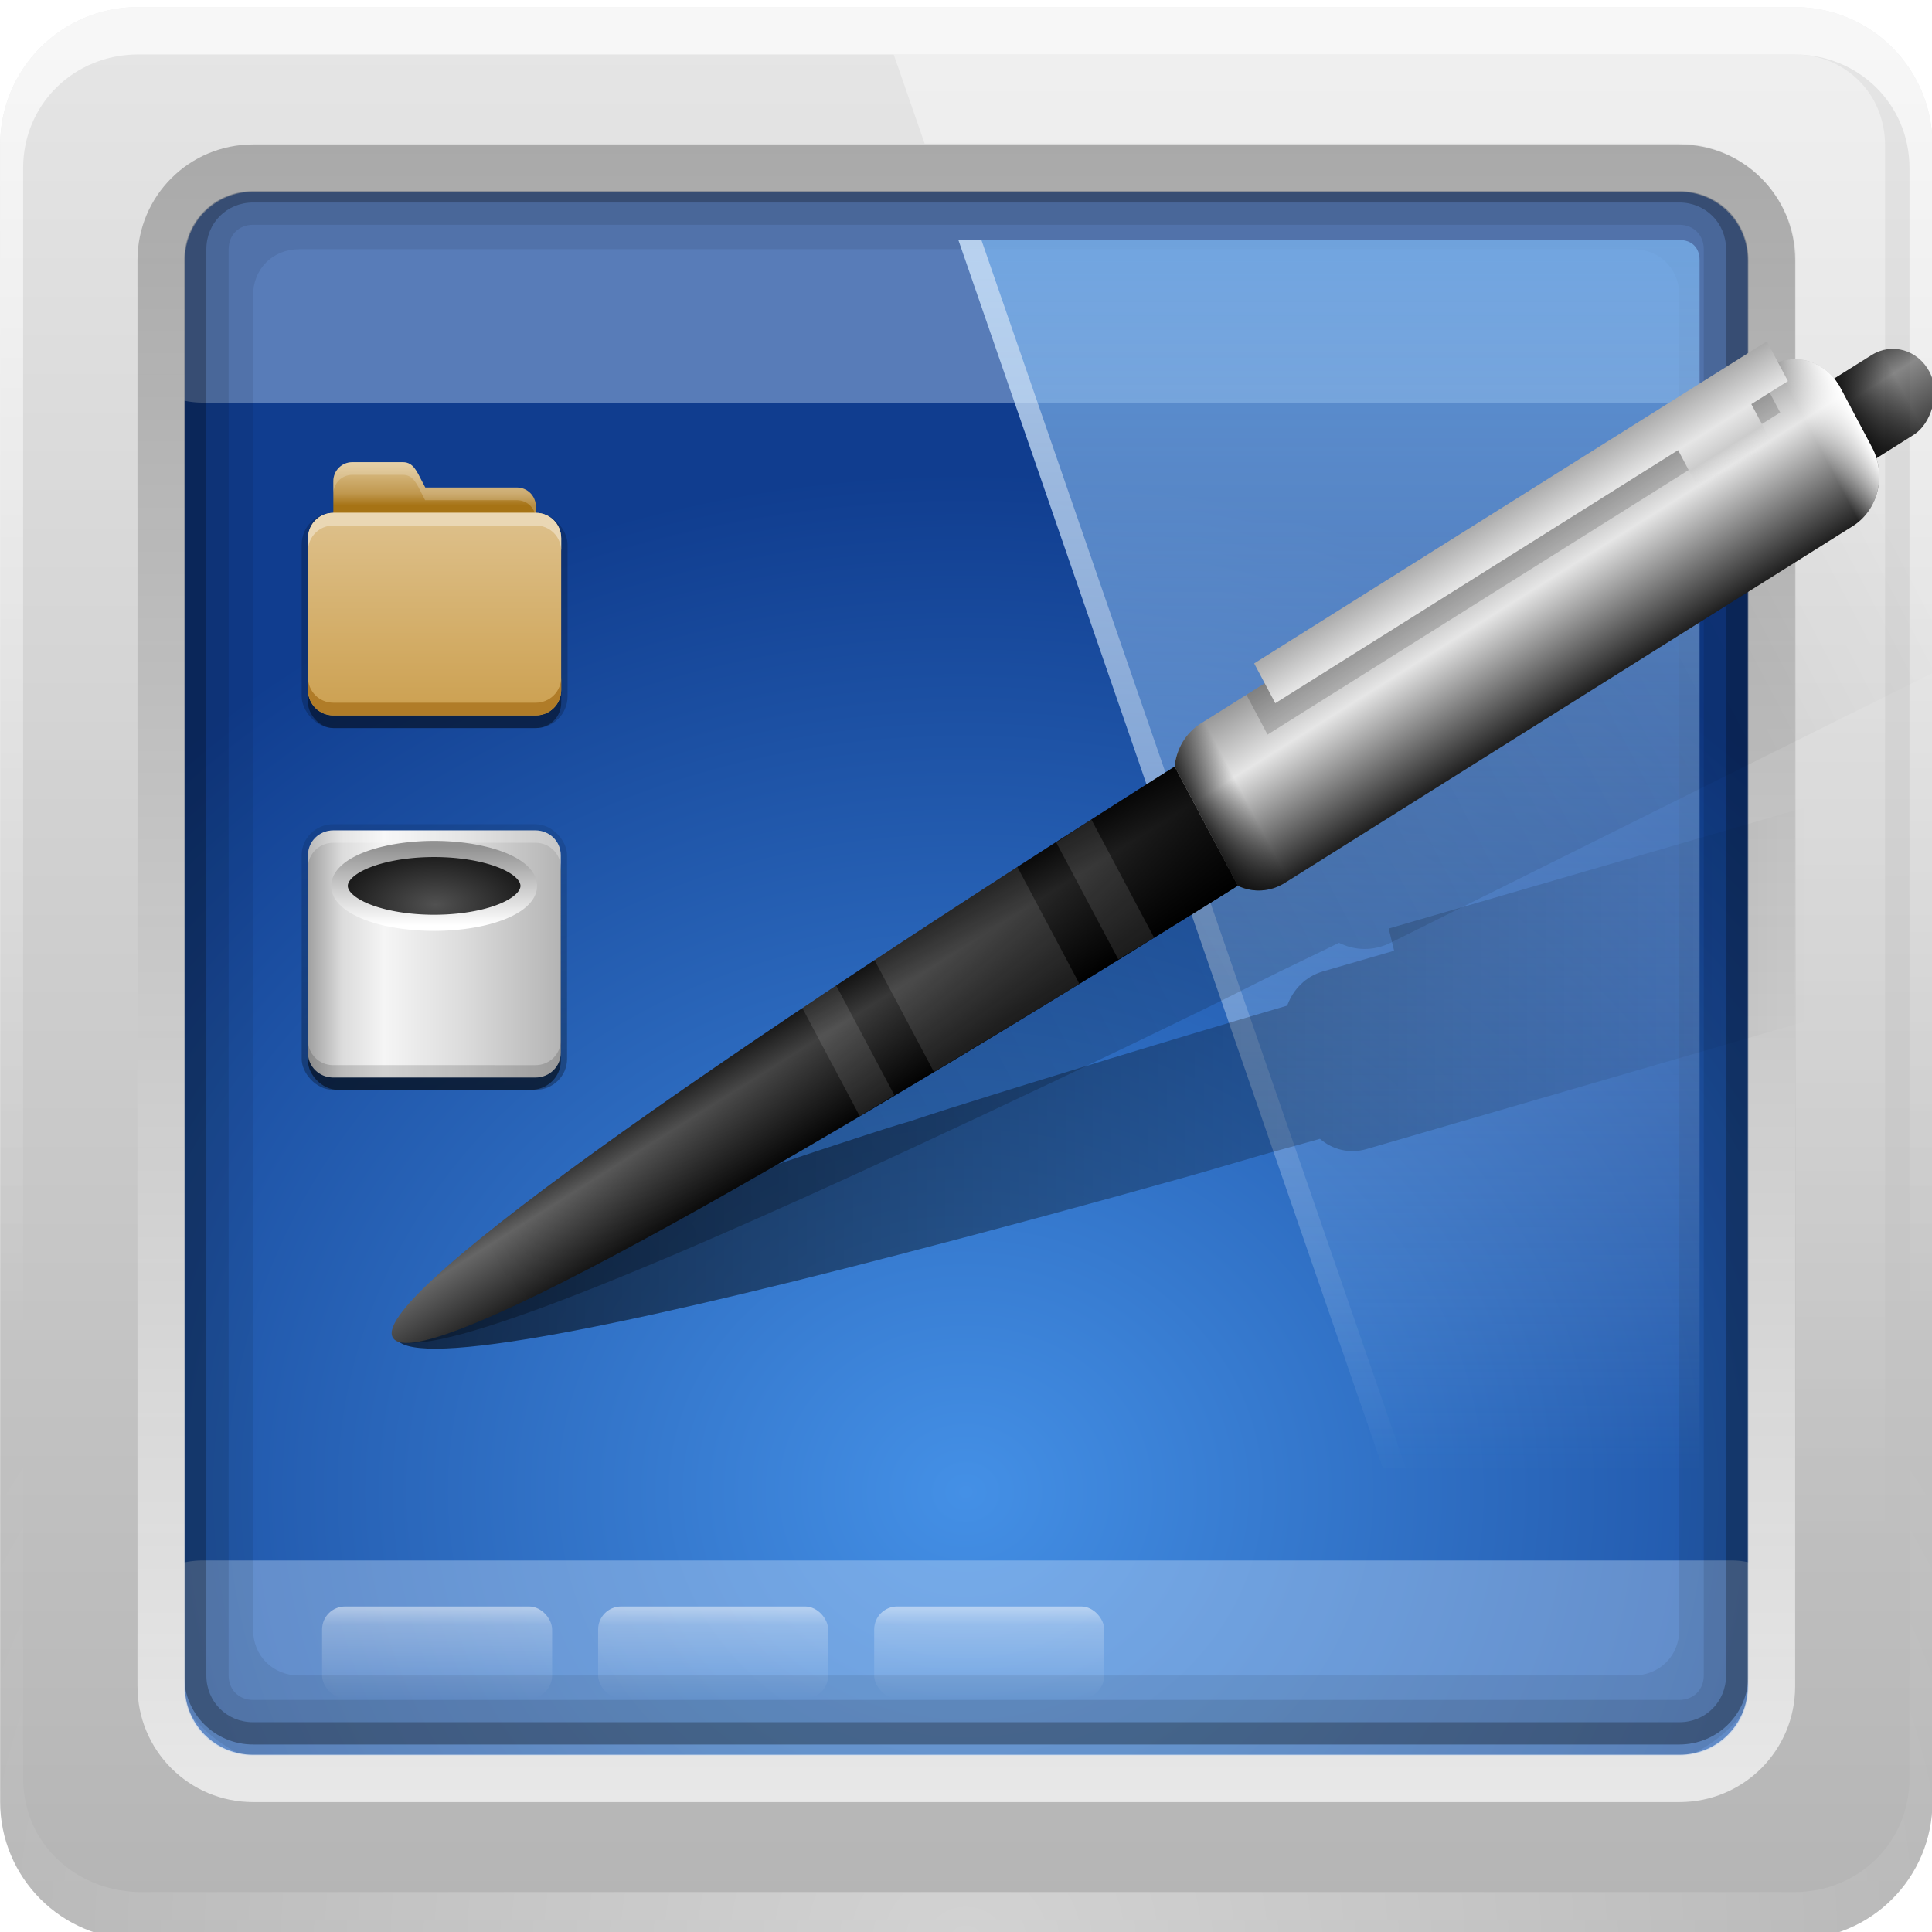 <?xml version="1.0" encoding="UTF-8" standalone="no"?>
<svg
   xmlns:dc="http://purl.org/dc/elements/1.1/"
   xmlns:cc="http://creativecommons.org/ns#"
   xmlns:rdf="http://www.w3.org/1999/02/22-rdf-syntax-ns#"
   xmlns:svg="http://www.w3.org/2000/svg"
   xmlns="http://www.w3.org/2000/svg"
   xmlns:xlink="http://www.w3.org/1999/xlink"
   xmlns:sodipodi="http://sodipodi.sourceforge.net/DTD/sodipodi-0.dtd"
   xmlns:inkscape="http://www.inkscape.org/namespaces/inkscape"
   style="enable-background:new"
   id="svg2408"
   height="16"
   width="16"
   version="1.0"
   sodipodi:docname="user-desktop.svg"
   inkscape:version="0.92.2 5c3e80d, 2017-08-06">
  <sodipodi:namedview
     pagecolor="#ffffff"
     bordercolor="#666666"
     borderopacity="1"
     objecttolerance="10"
     gridtolerance="10"
     guidetolerance="10"
     inkscape:pageopacity="0"
     inkscape:pageshadow="2"
     inkscape:window-width="1920"
     inkscape:window-height="1011"
     id="namedview231"
     showgrid="false"
     inkscape:zoom="39.333335"
     inkscape:cx="2.0725546"
     inkscape:cy="8.6115662"
     inkscape:window-x="0"
     inkscape:window-y="32"
     inkscape:window-maximized="1"
     inkscape:current-layer="layer6" />
  <defs
     id="defs2410">
    <linearGradient
       id="linearGradient4353">
      <stop
         offset="0"
         style="stop-color:#ffffff;stop-opacity:1"
         id="stop4355" />
      <stop
         offset="0.2"
         style="stop-color:#ffffff;stop-opacity:0.498"
         id="stop4369" />
      <stop
         offset="1"
         style="stop-color:#ffffff;stop-opacity:0"
         id="stop4357" />
    </linearGradient>
    <linearGradient
       id="linearGradient4490">
      <stop
         offset="0"
         style="stop-color:#ececec;stop-opacity:0"
         id="stop4492" />
      <stop
         offset="0.234"
         style="stop-color:#cccccc;stop-opacity:1"
         id="stop4498" />
      <stop
         offset="0.502"
         style="stop-color:#e6e6e6;stop-opacity:1"
         id="stop4496" />
      <stop
         offset="1"
         style="stop-color:#aaaaaa;stop-opacity:1"
         id="stop4494" />
    </linearGradient>
    <linearGradient
       id="linearGradient4316">
      <stop
         offset="0"
         style="stop-color:#000000;stop-opacity:0.768"
         id="stop4318" />
      <stop
         offset="0.062"
         style="stop-color:#000000;stop-opacity:0"
         id="stop4326" />
      <stop
         offset="0.939"
         style="stop-color:#ffffff;stop-opacity:0"
         id="stop4324" />
      <stop
         offset="1"
         style="stop-color:#ffffff;stop-opacity:1"
         id="stop4320" />
    </linearGradient>
    <linearGradient
       id="linearGradient4304">
      <stop
         offset="0"
         style="stop-color:#1a1a1a;stop-opacity:1"
         id="stop4306" />
      <stop
         offset="0.304"
         style="stop-color:#666666;stop-opacity:1"
         id="stop4312" />
      <stop
         offset="1"
         style="stop-color:#000000;stop-opacity:1"
         id="stop4308" />
    </linearGradient>
    <linearGradient
       id="linearGradient4294">
      <stop
         offset="0"
         style="stop-color:#999999;stop-opacity:1"
         id="stop4296" />
      <stop
         offset="0.353"
         style="stop-color:#e6e6e6;stop-opacity:1"
         id="stop4302" />
      <stop
         offset="1"
         style="stop-color:#1f1f1f;stop-opacity:1"
         id="stop4298" />
    </linearGradient>
    <linearGradient
       id="linearGradient4229">
      <stop
         offset="0"
         style="stop-color:#cca050;stop-opacity:1"
         id="stop4231" />
      <stop
         offset="1"
         style="stop-color:#dec18c;stop-opacity:1"
         id="stop4233" />
    </linearGradient>
    <filter
       style="color-interpolation-filters:sRGB"
       id="filter3342"
       height="2.179"
       width="1.588"
       y="-0.589"
       x="-0.294">
      <feGaussianBlur
         id="feGaussianBlur3344"
         stdDeviation="2.203" />
    </filter>
    <linearGradient
       gradientTransform="scale(1.06,0.944)"
       gradientUnits="userSpaceOnUse"
       id="linearGradient3317"
       y2="20.137"
       x2="11.794"
       y1="3.213"
       x1="11.794">
      <stop
         offset="0"
         style="stop-color:#c6953a;stop-opacity:1"
         id="stop3319" />
      <stop
         offset="1"
         style="stop-color:#ab7a1f;stop-opacity:1"
         id="stop3321" />
    </linearGradient>
    <linearGradient
       id="linearGradient3348">
      <stop
         offset="0"
         style="stop-color:#e0c693;stop-opacity:1"
         id="stop3350" />
      <stop
         offset="0.717"
         style="stop-color:#c0984f;stop-opacity:1"
         id="stop3356" />
      <stop
         offset="1"
         style="stop-color:#a67315;stop-opacity:1"
         id="stop3352" />
    </linearGradient>
    <linearGradient
       id="linearGradient3687">
      <stop
         offset="0"
         style="stop-color:#ffffff;stop-opacity:1"
         id="stop3689" />
      <stop
         offset="1"
         style="stop-color:#ffffff;stop-opacity:0"
         id="stop3691" />
    </linearGradient>
    <linearGradient
       id="linearGradient3487">
      <stop
         offset="0"
         style="stop-color:#7cb7f2;stop-opacity:1"
         id="stop3489" />
      <stop
         offset="1"
         style="stop-color:#deecfc;stop-opacity:0"
         id="stop3491" />
    </linearGradient>
    <linearGradient
       gradientUnits="userSpaceOnUse"
       xlink:href="#linearGradient4368"
       id="linearGradient10494"
       y2="110.659"
       x2="46.921"
       y1="106.161"
       x1="60.414" />
    <linearGradient
       gradientUnits="userSpaceOnUse"
       xlink:href="#linearGradient4360"
       id="linearGradient10492"
       y2="93.471"
       x2="48.194"
       y1="104.215"
       x1="43.245" />
    <linearGradient
       gradientUnits="userSpaceOnUse"
       xlink:href="#linearGradient4360"
       id="linearGradient10490"
       y2="80.815"
       x2="75.281"
       y1="63.589"
       x1="66.74" />
    <linearGradient
       gradientUnits="userSpaceOnUse"
       xlink:href="#linearGradient4368"
       id="linearGradient10488"
       y2="68.296"
       x2="61.13"
       y1="76.541"
       x1="52.106" />
    <linearGradient
       id="linearGradient4368">
      <stop
         offset="0"
         style="stop-color:#828282;stop-opacity:1"
         id="stop4370" />
      <stop
         offset="1"
         style="stop-color:#5a5a5a;stop-opacity:1"
         id="stop4372" />
    </linearGradient>
    <linearGradient
       gradientUnits="userSpaceOnUse"
       xlink:href="#linearGradient4368"
       id="linearGradient10486"
       y2="97.972"
       x2="86.749"
       y1="87.433"
       x1="82.856" />
    <linearGradient
       id="linearGradient4360">
      <stop
         offset="0"
         style="stop-color:#6e6e6e;stop-opacity:1"
         id="stop4362" />
      <stop
         offset="1"
         style="stop-color:#8c8c8c;stop-opacity:1"
         id="stop4364" />
    </linearGradient>
    <linearGradient
       gradientUnits="userSpaceOnUse"
       xlink:href="#linearGradient4360"
       id="linearGradient10484"
       y2="103.552"
       x2="69.921"
       y1="103.552"
       x1="87.229" />
    <linearGradient
       id="linearGradient7097">
      <stop
         offset="0"
         style="stop-color:#919191;stop-opacity:1"
         id="stop7099" />
      <stop
         offset="1"
         style="stop-color:#ffffff;stop-opacity:1"
         id="stop7101" />
    </linearGradient>
    <linearGradient
       gradientUnits="userSpaceOnUse"
       xlink:href="#linearGradient7097"
       id="linearGradient10482"
       y2="47.795"
       x2="48.223"
       y1="13.313"
       x1="48.223" />
    <linearGradient
       gradientTransform="matrix(0.021,0,0,0.169,-18.017,0.155)"
       gradientUnits="userSpaceOnUse"
       xlink:href="#linearGradient7155"
       id="linearGradient10478"
       y2="110.672"
       x2="26.985"
       y1="5"
       x1="26.985" />
    <linearGradient
       gradientTransform="matrix(0.067,0,0,0.169,-4.169,0.215)"
       gradientUnits="userSpaceOnUse"
       xlink:href="#linearGradient7175"
       id="linearGradient10476"
       y2="176.649"
       x2="26.985"
       y1="5"
       x1="26.985" />
    <linearGradient
       gradientTransform="matrix(0.034,0,0,0.169,-2.253,0.155)"
       gradientUnits="userSpaceOnUse"
       xlink:href="#linearGradient7155"
       id="linearGradient10474"
       y2="68.695"
       x2="26.985"
       y1="5"
       x1="26.985" />
    <linearGradient
       gradientTransform="matrix(0.185,0,0,-0.169,-12.947,21.845)"
       gradientUnits="userSpaceOnUse"
       xlink:href="#linearGradient7175"
       id="linearGradient10472"
       y2="120.639"
       x2="26.985"
       y1="5"
       x1="26.985" />
    <linearGradient
       id="linearGradient7175">
      <stop
         offset="0"
         style="stop-color:#000000;stop-opacity:1"
         id="stop7177" />
      <stop
         offset="1"
         style="stop-color:#000000;stop-opacity:0"
         id="stop7179" />
    </linearGradient>
    <linearGradient
       gradientTransform="matrix(0.229,0,0,-0.169,-19.27,21.785)"
       gradientUnits="userSpaceOnUse"
       xlink:href="#linearGradient7175"
       id="linearGradient10470"
       y2="70.167"
       x2="26.985"
       y1="5"
       x1="26.985" />
    <linearGradient
       gradientTransform="matrix(0.084,0,0,-0.169,-18.3,21.785)"
       gradientUnits="userSpaceOnUse"
       xlink:href="#linearGradient7155"
       id="linearGradient10468"
       y2="68.695"
       x2="26.985"
       y1="5"
       x1="26.985" />
    <linearGradient
       spreadMethod="reflect"
       gradientTransform="matrix(0.068,0,0,-0.169,-12.166,21.785)"
       gradientUnits="userSpaceOnUse"
       xlink:href="#linearGradient7155"
       id="linearGradient10466"
       y2="96.04"
       x2="26.985"
       y1="54.295"
       x1="26.985" />
    <linearGradient
       id="linearGradient7155">
      <stop
         offset="0"
         style="stop-color:#ffffff;stop-opacity:1"
         id="stop7157" />
      <stop
         offset="1"
         style="stop-color:#ffffff;stop-opacity:0"
         id="stop7159" />
    </linearGradient>
    <linearGradient
       gradientTransform="matrix(0.169,0,0,0.169,-9.149,0.155)"
       gradientUnits="userSpaceOnUse"
       xlink:href="#linearGradient7155"
       id="linearGradient10464"
       y2="110.745"
       x2="26.985"
       y1="5"
       x1="26.985" />
    <linearGradient
       id="linearGradient11084">
      <stop
         offset="0"
         style="stop-color:#a0a0a0;stop-opacity:1"
         id="stop11086" />
      <stop
         offset="0.136"
         style="stop-color:#dcdcdc;stop-opacity:1"
         id="stop11088" />
      <stop
         offset="0.302"
         style="stop-color:#f5f5f5;stop-opacity:1"
         id="stop11090" />
      <stop
         offset="0.612"
         style="stop-color:#dcdcdc;stop-opacity:1"
         id="stop11092" />
      <stop
         offset="1"
         style="stop-color:#b4b4b4;stop-opacity:1"
         id="stop11094" />
    </linearGradient>
    <linearGradient
       gradientTransform="rotate(90,8.569,19.689)"
       gradientUnits="userSpaceOnUse"
       xlink:href="#linearGradient11084"
       id="linearGradient10519"
       y2="7.254"
       x2="-3.061"
       y1="27.258"
       x1="-3.061" />
    <linearGradient
       id="linearGradient7105">
      <stop
         offset="0"
         style="stop-color:#515151;stop-opacity:1"
         id="stop7107" />
      <stop
         offset="1"
         style="stop-color:#1b1b1b;stop-opacity:1"
         id="stop7113" />
    </linearGradient>
    <radialGradient
       gradientTransform="matrix(0.147,0,0,0.08,1.45,4.383)"
       gradientUnits="userSpaceOnUse"
       xlink:href="#linearGradient7105"
       id="radialGradient10522"
       fy="32.812"
       fx="65.548"
       r="51.413"
       cy="32.812"
       cx="65.548" />
    <linearGradient
       gradientUnits="userSpaceOnUse"
       xlink:href="#linearGradient3327"
       id="linearGradient10458"
       y2="-9.817"
       x2="11.375"
       y1="22"
       x1="11.375" />
    <linearGradient
       id="linearGradient3327">
      <stop
         offset="0"
         style="stop-color:#000000;stop-opacity:1"
         id="stop3330" />
      <stop
         offset="1"
         style="stop-color:#000000;stop-opacity:0"
         id="stop3333" />
    </linearGradient>
    <linearGradient
       id="linearGradient3175">
      <stop
         offset="0"
         style="stop-color:#4490e6;stop-opacity:1"
         id="stop3177" />
      <stop
         offset="1"
         style="stop-color:#103d8f;stop-opacity:1"
         id="stop3179" />
    </linearGradient>
    <radialGradient
       gradientTransform="matrix(-0.002,-1.235,1.386,0,66.53,144.584)"
       gradientUnits="userSpaceOnUse"
       xlink:href="#linearGradient3175"
       id="radialGradient3465"
       fy="-15.871"
       fx="56.066"
       r="35.938"
       cy="-15.871"
       cx="56.066" />
    <linearGradient
       gradientTransform="matrix(1.017,0,0,1.017,-1.103,-1.103)"
       gradientUnits="userSpaceOnUse"
       id="ButtonColor"
       y2="5.425"
       x2="58.65"
       y1="122"
       x1="58.65">
      <stop
         offset="0"
         style="stop-color:#2fc044;stop-opacity:1"
         id="stop3792" />
      <stop
         offset="1"
         style="stop-color:#246d2f;stop-opacity:1"
         id="stop3794" />
    </linearGradient>
    <linearGradient
       id="linearGradient3465">
      <stop
         offset="0"
         style="stop-color:#919191;stop-opacity:1"
         id="stop3467" />
      <stop
         offset="1"
         style="stop-color:#fdfdfd;stop-opacity:1"
         id="stop3469" />
    </linearGradient>
    <linearGradient
       id="linearGradient3187">
      <stop
         offset="0"
         style="stop-color:#b4b4b4;stop-opacity:1"
         id="stop3189" />
      <stop
         offset="1"
         style="stop-color:#e6e6e6;stop-opacity:1"
         id="stop3191" />
    </linearGradient>
    <linearGradient
       gradientTransform="scale(1.006,0.994)"
       gradientUnits="userSpaceOnUse"
       id="ButtonShadow"
       y2="7.017"
       x2="45.448"
       y1="92.54"
       x1="45.448">
      <stop
         offset="0"
         style="stop-color:#000000;stop-opacity:1"
         id="stop3750" />
      <stop
         offset="1"
         style="stop-color:#000000;stop-opacity:0.588"
         id="stop3752" />
    </linearGradient>
    <linearGradient
       id="linearGradient3737">
      <stop
         offset="0"
         style="stop-color:#ffffff;stop-opacity:1"
         id="stop3739" />
      <stop
         offset="1"
         style="stop-color:#ffffff;stop-opacity:0"
         id="stop3741" />
    </linearGradient>
    <filter
       style="color-interpolation-filters:sRGB"
       id="filter3179"
       height="1.923"
       width="1.59"
       y="-0.462"
       x="-0.295">
      <feGaussianBlur
         stdDeviation="6.696"
         id="feGaussianBlur3181" />
    </filter>
    <filter
       style="color-interpolation-filters:sRGB"
       id="filter3174">
      <feGaussianBlur
         stdDeviation="1.71"
         id="feGaussianBlur3176" />
    </filter>
    <linearGradient
       gradientTransform="translate(0,0.48)"
       gradientUnits="userSpaceOnUse"
       xlink:href="#linearGradient3737"
       id="linearGradient3188"
       y2="63.893"
       x2="36.357"
       y1="6"
       x1="36.357" />
    <linearGradient
       gradientTransform="matrix(1.029,0,0,1.029,-1.412,-0.932)"
       gradientUnits="userSpaceOnUse"
       xlink:href="#linearGradient3465"
       id="linearGradient3436"
       y2="83.295"
       x2="43.179"
       y1="13"
       x1="43.179" />
    <radialGradient
       gradientTransform="matrix(1.311,-5.281739e-8,4.5811678e-8,1.137,-18.218,-6.531)"
       gradientUnits="userSpaceOnUse"
       xlink:href="#ButtonColor"
       id="radialGradient3366"
       fy="80.843"
       fx="47.098"
       r="38.957"
       cy="80.843"
       cx="47.098" />
    <linearGradient
       gradientTransform="translate(0,0.48)"
       gradientUnits="userSpaceOnUse"
       xlink:href="#linearGradient3187"
       id="linearGradient3466"
       y2="5.988"
       x2="48"
       y1="90"
       x1="48" />
    <linearGradient
       gradientUnits="userSpaceOnUse"
       xlink:href="#linearGradient3687"
       id="linearGradient3693"
       y2="72.766"
       x2="76.451"
       y1="8.062"
       x1="76.451" />
    <linearGradient
       gradientUnits="userSpaceOnUse"
       xlink:href="#linearGradient3487"
       id="linearGradient3701"
       y2="69.688"
       x2="65.156"
       y1="16.125"
       x1="65.156" />
    <linearGradient
       gradientUnits="userSpaceOnUse"
       xlink:href="#linearGradient3737"
       id="linearGradient2675"
       y2="69.688"
       x2="65.156"
       y1="16.125"
       x1="65.156" />
    <linearGradient
       gradientTransform="matrix(0.381,0,0,0.381,0.775,30.268)"
       gradientUnits="userSpaceOnUse"
       xlink:href="#linearGradient3348"
       id="linearGradient4266"
       y2="6.425"
       x2="6.935"
       y1="3"
       x1="6.933" />
    <linearGradient
       gradientTransform="matrix(0.084,0,0,0.084,0.904,31.479)"
       gradientUnits="userSpaceOnUse"
       xlink:href="#linearGradient3317"
       id="linearGradient4268"
       y2="85.821"
       x2="48.036"
       y1="25.911"
       x1="48.036" />
    <linearGradient
       gradientTransform="matrix(0.381,0,0,0.381,0.112,29.841)"
       gradientUnits="userSpaceOnUse"
       xlink:href="#linearGradient4229"
       id="linearGradient4270"
       y2="8.122"
       x2="10.872"
       y1="24.123"
       x1="10.872" />
    <filter
       style="color-interpolation-filters:sRGB"
       id="filter4459"
       height="1.051"
       width="1.72"
       y="-0.026"
       x="-0.36">
      <feGaussianBlur
         stdDeviation="0.3"
         id="feGaussianBlur4461" />
    </filter>
    <linearGradient
       gradientUnits="userSpaceOnUse"
       xlink:href="#linearGradient4304"
       id="linearGradient4531"
       y2="0"
       x2="-27"
       y1="0"
       x1="-31" />
    <linearGradient
       gradientUnits="userSpaceOnUse"
       xlink:href="#linearGradient7175"
       id="linearGradient4533"
       y2="-2.5"
       x2="-29"
       y1="0"
       x1="-29" />
    <linearGradient
       gradientUnits="userSpaceOnUse"
       xlink:href="#linearGradient4304"
       id="linearGradient4535"
       y2="56.094"
       x2="-26"
       y1="56.094"
       x1="-32" />
    <linearGradient
       gradientUnits="userSpaceOnUse"
       xlink:href="#linearGradient7175"
       id="linearGradient4537"
       y2="74.234"
       x2="-29.237"
       y1="35.764"
       x1="-29" />
    <linearGradient
       gradientUnits="userSpaceOnUse"
       xlink:href="#linearGradient4294"
       id="linearGradient4539"
       y2="17.75"
       x2="-25"
       y1="17.75"
       x1="-33" />
    <linearGradient
       gradientUnits="userSpaceOnUse"
       xlink:href="#linearGradient4316"
       id="linearGradient4541"
       y2="0"
       x2="-29"
       y1="35.5"
       x1="-29" />
    <linearGradient
       gradientTransform="matrix(-1,0,0,1,-66,0)"
       gradientUnits="userSpaceOnUse"
       xlink:href="#linearGradient4490"
       id="linearGradient4543"
       y2="16"
       x2="-32"
       y1="16"
       x1="-36" />
    <linearGradient
       gradientTransform="matrix(0.361,0,0,0.392,-3.249,61.855)"
       gradientUnits="userSpaceOnUse"
       xlink:href="#linearGradient7175"
       id="linearGradient4589"
       y2="51.636"
       x2="89.898"
       y1="51.636"
       x1="23.205" />
    <linearGradient
       gradientTransform="matrix(0.384,-0.078,0.078,0.384,-8.773,64.153)"
       gradientUnits="userSpaceOnUse"
       xlink:href="#linearGradient7175"
       id="linearGradient4593"
       y2="44.224"
       x2="94.681"
       y1="64.485"
       x1="24.79" />
    <linearGradient
       id="linearGradient3737-1">
      <stop
         offset="0"
         style="stop-color:#ffffff;stop-opacity:1"
         id="stop3739-7" />
      <stop
         offset="1"
         style="stop-color:#ffffff;stop-opacity:0"
         id="stop3741-2" />
    </linearGradient>
    <radialGradient
       gradientTransform="matrix(1.157,0,0,0.996,-7.551,0.677)"
       gradientUnits="userSpaceOnUse"
       xlink:href="#linearGradient3737-1"
       id="radialGradient2893"
       fy="90.172"
       fx="48"
       r="42"
       cy="90.172"
       cx="48" />
    <linearGradient
       gradientTransform="matrix(1.006,0,0,0.994,100,0)"
       gradientUnits="userSpaceOnUse"
       id="ButtonShadow-0"
       y2="7.017"
       x2="45.448"
       y1="92.54"
       x1="45.448">
      <stop
         offset="0"
         style="stop-color:#000000;stop-opacity:1"
         id="stop3750-8" />
      <stop
         offset="1"
         style="stop-color:#000000;stop-opacity:0.588"
         id="stop3752-5" />
    </linearGradient>
    <linearGradient
       gradientTransform="matrix(1.024,0,0,-1.012,-69.708,92.552)"
       gradientUnits="userSpaceOnUse"
       xlink:href="#ButtonShadow-0"
       id="linearGradient3780"
       y2="90.239"
       x2="32.251"
       y1="6.132"
       x1="32.251" />
    <linearGradient
       gradientTransform="matrix(1.024,0,0,-1.012,-52.301,90.854)"
       gradientUnits="userSpaceOnUse"
       xlink:href="#ButtonShadow-0"
       id="linearGradient3772"
       y2="90.239"
       x2="32.251"
       y1="6.132"
       x1="32.251" />
    <linearGradient
       gradientTransform="matrix(1.024,0,0,1.012,-1.143,-98.071)"
       gradientUnits="userSpaceOnUse"
       xlink:href="#ButtonShadow-0"
       id="linearGradient3725"
       y2="90.239"
       x2="32.251"
       y1="6.132"
       x1="32.251" />
    <linearGradient
       gradientTransform="translate(-33.398,-97)"
       gradientUnits="userSpaceOnUse"
       xlink:href="#ButtonShadow-0"
       id="linearGradient3721"
       y2="90.239"
       x2="32.251"
       y1="6.132"
       x1="32.251" />
    <linearGradient
       gradientTransform="matrix(1.024,0,0,1.012,-1.143,-98.071)"
       gradientUnits="userSpaceOnUse"
       xlink:href="#ButtonShadow-0"
       id="linearGradient2918"
       y2="90.239"
       x2="32.251"
       y1="6.132"
       x1="32.251" />
    <linearGradient
       gradientUnits="userSpaceOnUse"
       xlink:href="#linearGradient4353"
       id="linearGradient4359"
       y2="80"
       x2="25"
       y1="76"
       x1="25"
       gradientTransform="translate(-3.556,4.317)" />
    <linearGradient
       gradientTransform="translate(8.444,4.317)"
       gradientUnits="userSpaceOnUse"
       xlink:href="#linearGradient4353"
       id="linearGradient4363"
       y2="80"
       x2="25"
       y1="76"
       x1="25" />
    <linearGradient
       gradientTransform="translate(20.444,4.317)"
       gradientUnits="userSpaceOnUse"
       xlink:href="#linearGradient4353"
       id="linearGradient4367"
       y2="80"
       x2="25"
       y1="76"
       x1="25" />
  </defs>
  <g
     transform="translate(0,-80)"
     style="display:none"
     id="layer2">
    <rect
       style="opacity:0.9;fill:url(#ButtonShadow);fill-opacity:1;fill-rule:nonzero;stroke:none;filter:url(#filter3174)"
       id="rect3745"
       y="7"
       x="5"
       ry="6"
       rx="6"
       height="85"
       width="86" />
  </g>
  <g
     transform="translate(0,-32)"
     id="g1150">
    <g
       id="layer4"
       style="display:inline"
       transform="translate(0,-48)">
      <g
         transform="matrix(0.486,0,0,0.486,0.786,48.854)"
         id="g1383">
        <g
           transform="matrix(0.392,0,0,0.392,-2.575,59.977)"
           style="display:inline;enable-background:new"
           id="layer3">
          <rect
             style="fill:url(#radialGradient3366);fill-opacity:1;stroke:none"
             id="rect3461"
             y="12.571"
             x="4.585"
             ry="6.173"
             rx="5.853"
             height="78.516"
             width="77.915" />
          <path
             style="fill:url(#radialGradient3465);fill-opacity:1;fill-rule:nonzero;stroke:none;stroke-width:1.155"
             id="path3215"
             d="M 80.381,88.192 V 16.324 H 8.444 V 88.192 Z"
             inkscape:connector-curvature="0" />
          <path
             style="opacity:0.4;fill:#c3d9f5;fill-opacity:1;fill-rule:nonzero;stroke:none"
             d="m 11.259,16.317 h 66.478 c 1.678,0 3.029,1.063 3.029,2.383 v 6.903 c 0,1.32 -1.351,2.383 -3.029,2.383 H 11.259 c -1.678,0 -3.029,-1.063 -3.029,-2.383 v -6.903 c 0,-1.32 1.351,-2.383 3.029,-2.383 z"
             id="rect4345"
             inkscape:connector-curvature="0"
             sodipodi:nodetypes="sssssssss" />
          <rect
             style="opacity:0.4;fill:#c3d9f5;fill-opacity:1;fill-rule:nonzero;stroke:none"
             id="rect4832"
             y="78.317"
             x="8.229"
             ry="2.383"
             rx="3.029"
             height="10"
             width="72.536" />
          <path
             style="color:#000000;font-style:normal;font-variant:normal;font-weight:normal;font-stretch:normal;font-size:medium;line-height:normal;font-family:'Abandoned Bitplane';-inkscape-font-specification:'Abandoned Bitplane';text-indent:0;text-align:start;text-decoration:none;text-decoration-line:none;letter-spacing:normal;word-spacing:normal;text-transform:none;writing-mode:lr-tb;direction:ltr;text-anchor:start;display:inline;overflow:visible;visibility:visible;opacity:0.08;fill:#000000;fill-opacity:1;stroke:none;stroke-width:4;marker:none;enable-background:accumulate"
             id="rect3222"
             d="m 15.444,17.317 c -3.289,0 -6,2.711 -6,6 v 58 c 0,3.289 2.711,6 6,6 h 58 c 3.289,0 6,-2.711 6,-6 v -58 c 0,-3.289 -2.711,-6 -6,-6 z m 0,4 h 58 c 1.143,0 2,0.857 2,2 v 58 c 0,1.143 -0.857,2 -2,2 h -58 c -1.143,0 -2,-0.857 -2,-2 v -58 c 0,-1.143 0.857,-2 2,-2 z"
             inkscape:connector-curvature="0" />
          <path
             style="color:#000000;display:inline;overflow:visible;visibility:visible;opacity:0.1;fill:#000000;fill-opacity:1;fill-rule:nonzero;stroke:none;stroke-width:1;marker:none;enable-background:accumulate"
             id="rect3981"
             d="m 13.444,18.317 c -1.662,0 -3,1.338 -3,3 v 62 c 0,1.662 1.338,3 3,3 h 62 c 1.662,0 3,-1.338 3,-3 v -62 c 0,-1.662 -1.338,-3 -3,-3 z m 0,1.938 h 62 c 0.618,0 1.062,0.444 1.062,1.062 v 62 c 0,0.618 -0.444,1.062 -1.062,1.062 H 13.444 c -0.618,0 -1.062,-0.444 -1.062,-1.062 v -62 c 0,-0.618 0.444,-1.062 1.062,-1.062 z"
             inkscape:connector-curvature="0" />
          <path
             style="color:#000000;display:inline;overflow:visible;visibility:visible;opacity:0.25;fill:#000000;fill-opacity:1;fill-rule:nonzero;stroke:none;stroke-width:1;marker:none;enable-background:accumulate"
             id="rect3977"
             d="m 13.444,18.317 c -1.662,0 -3,1.338 -3,3 v 62 c 0,1.662 1.338,3 3,3 h 62 c 1.662,0 3,-1.338 3,-3 v -62 c 0,-1.662 -1.338,-3 -3,-3 z m 0,0.969 h 62 c 1.14,0 2.031,0.891 2.031,2.031 v 62 c 0,1.14 -0.891,2.031 -2.031,2.031 H 13.444 c -1.14,0 -2.031,-0.891 -2.031,-2.031 v -62 c 0,-1.14 0.891,-2.031 2.031,-2.031 z"
             inkscape:connector-curvature="0" />
          <rect
             style="color:#000000;display:inline;overflow:visible;visibility:visible;opacity:0.5;fill:url(#linearGradient4359);fill-opacity:1;fill-rule:nonzero;stroke:none;stroke-width:2;marker:none;enable-background:accumulate"
             id="rect4347"
             y="80.317"
             x="16.444"
             ry="1"
             rx="1"
             height="4"
             width="10" />
          <rect
             style="color:#000000;display:inline;overflow:visible;visibility:visible;opacity:0.5;fill:url(#linearGradient4363);fill-opacity:1;fill-rule:nonzero;stroke:none;stroke-width:2;marker:none;enable-background:accumulate"
             id="rect4361"
             y="80.317"
             x="28.444"
             ry="1"
             rx="1"
             height="4"
             width="10" />
          <rect
             style="color:#000000;display:inline;overflow:visible;visibility:visible;opacity:0.5;fill:url(#linearGradient4367);fill-opacity:1;fill-rule:nonzero;stroke:none;stroke-width:2;marker:none;enable-background:accumulate"
             id="rect4365"
             y="80.317"
             x="40.444"
             ry="1"
             rx="1"
             height="4"
             width="10" />
        </g>
        <g
           transform="matrix(0.392,0,0,0.392,-3.967,61.667)"
           style="display:inline;enable-background:new"
           id="layer1">
          <path
             style="fill:url(#linearGradient3466);fill-opacity:1;fill-rule:nonzero;stroke:none"
             id="rect2419"
             d="m 12,6.48 c -3.324,0 -6,2.676 -6,6 v 72 c 0,3.324 2.676,6 6,6 h 72 c 3.324,0 6,-2.676 6,-6 v -72 C 90,9.156 87.324,6.48 84,6.48 Z m 5,8 h 1 60 1 c 1.684,0 3,1.316 3,3 v 1 60 1 c 10e-7,1.684 -1.316,3 -3,3 H 78 18 17 c -1.684,10e-7 -3,-1.316 -3,-3 v -1 -60 -1 c 0,-1.684 1.316,-3 3,-3 z"
             inkscape:connector-curvature="0" />
          <path
             style="opacity:0.7;fill:url(#linearGradient3188);fill-opacity:1;fill-rule:nonzero;stroke:none"
             id="rect3728"
             d="m 12,6.48 c -3.324,0 -6,2.676 -6,6 v 2 68 2 c 0,0.335 0.041,0.651 0.094,0.969 0.049,0.296 0.097,0.597 0.188,0.875 0.01,0.03 0.021,0.064 0.031,0.094 0.099,0.288 0.235,0.547 0.375,0.812 0.145,0.274 0.316,0.536 0.5,0.781 0.184,0.246 0.374,0.473 0.594,0.688 0.44,0.428 0.943,0.815 1.5,1.094 0.279,0.14 0.573,0.247 0.875,0.344 -0.256,-0.1 -0.487,-0.236 -0.719,-0.375 -0.007,-0.004 -0.024,0.004 -0.031,0 -0.032,-0.019 -0.062,-0.043 -0.094,-0.062 -0.12,-0.077 -0.231,-0.164 -0.344,-0.25 -0.106,-0.081 -0.213,-0.161 -0.312,-0.25 -0.178,-0.161 -0.347,-0.345 -0.5,-0.531 C 8.049,88.537 7.938,88.402 7.844,88.261 7.819,88.223 7.805,88.175 7.781,88.136 7.716,88.033 7.651,87.932 7.594,87.824 7.493,87.629 7.388,87.408 7.312,87.199 7.305,87.177 7.289,87.158 7.281,87.136 7.249,87.044 7.245,86.949 7.219,86.855 7.188,86.748 7.148,86.652 7.125,86.542 7.052,86.201 7,85.844 7,85.48 v -2 -68 -2 C 7,10.698 9.218,8.539 12,8.539 h 2 68 2 c 2.782,0 5,2.159 5,4.941 v 2 68 2 c 0,0.364 -0.052,0.721 -0.125,1.062 -0.044,0.207 -0.088,0.398 -0.156,0.594 -0.008,0.022 -0.023,0.041 -0.031,0.062 -0.063,0.174 -0.138,0.367 -0.219,0.531 -0.042,0.083 -0.079,0.17 -0.125,0.25 -0.055,0.097 -0.127,0.188 -0.188,0.281 -0.094,0.141 -0.205,0.276 -0.312,0.406 -0.143,0.174 -0.303,0.347 -0.469,0.5 -0.011,0.01 -0.02,0.021 -0.031,0.031 -0.138,0.126 -0.285,0.234 -0.438,0.344 -0.103,0.073 -0.204,0.153 -0.312,0.219 -0.007,0.004 -0.024,-0.004 -0.031,0 -0.232,0.139 -0.463,0.275 -0.719,0.375 0.302,-0.097 0.596,-0.204 0.875,-0.344 0.557,-0.279 1.06,-0.666 1.5,-1.094 0.22,-0.214 0.409,-0.442 0.594,-0.688 0.184,-0.246 0.355,-0.508 0.5,-0.781 0.14,-0.265 0.276,-0.525 0.375,-0.812 0.01,-0.031 0.021,-0.063 0.031,-0.094 0.09,-0.278 0.139,-0.579 0.188,-0.875 C 89.959,85.131 90,84.815 90,84.48 v -2 -68 -2 C 90,9.156 87.324,6.48 84,6.48 Z"
             inkscape:connector-curvature="0" />
          <path
             id="rect3425"
             d="m 17,13.48 h 62 c 2.216,0 4,1.784 4,4 v 62 c 0,2.216 -1.784,4 -4,4 h -62 c -2.216,0 -4,-1.784 -4,-4 v -62 c 0,-2.216 1.784,-4 4,-4 z"
             style="fill:none;stroke:url(#linearGradient3436);stroke-width:2.059;stroke-linecap:square;stroke-linejoin:round;stroke-miterlimit:4;stroke-dasharray:none;stroke-dashoffset:0;stroke-opacity:0.697"
             inkscape:connector-curvature="0" />
          <path
             style="opacity:0.4;fill:url(#radialGradient2893);fill-opacity:1;fill-rule:nonzero;stroke:none"
             id="path3615"
             d="m 12,90.48 c -3.324,0 -6,-2.676 -6,-6 v -2 -68 -2 c 0,-0.335 0.041,-0.651 0.094,-0.969 0.049,-0.296 0.097,-0.597 0.188,-0.875 0.01,-0.03 0.021,-0.064 0.031,-0.094 0.099,-0.288 0.235,-0.547 0.375,-0.812 0.145,-0.274 0.316,-0.536 0.5,-0.781 0.184,-0.246 0.374,-0.473 0.594,-0.688 0.44,-0.428 0.943,-0.815 1.5,-1.094 0.279,-0.14 0.573,-0.247 0.875,-0.344 -0.256,0.1 -0.487,0.236 -0.719,0.375 -0.007,0.004 -0.024,-0.004 -0.031,0 -0.032,0.019 -0.062,0.043 -0.094,0.062 -0.12,0.077 -0.231,0.164 -0.344,0.25 -0.106,0.081 -0.213,0.161 -0.312,0.25 -0.178,0.161 -0.347,0.345 -0.5,0.531 -0.108,0.13 -0.218,0.265 -0.312,0.406 -0.025,0.038 -0.038,0.086 -0.062,0.125 -0.065,0.103 -0.13,0.205 -0.188,0.312 -0.101,0.195 -0.206,0.416 -0.281,0.625 -0.008,0.022 -0.024,0.041 -0.031,0.062 C 7.249,9.916 7.245,10.01 7.219,10.105 7.188,10.211 7.148,10.308 7.125,10.417 7.052,10.759 7,11.116 7,11.48 v 2 68 2 c 0,2.782 2.219,4.859 5,4.941 h 2 68 2 c 2.782,0 5,-2.159 5,-4.941 v -2 -68 -2 c 0,-0.364 -0.052,-0.721 -0.125,-1.062 -0.044,-0.207 -0.088,-0.398 -0.156,-0.594 -0.008,-0.022 -0.023,-0.041 -0.031,-0.062 -0.063,-0.174 -0.138,-0.367 -0.219,-0.531 -0.042,-0.083 -0.079,-0.17 -0.125,-0.25 -0.055,-0.097 -0.127,-0.188 -0.188,-0.281 -0.094,-0.141 -0.205,-0.276 -0.312,-0.406 -0.143,-0.174 -0.303,-0.347 -0.469,-0.5 -0.011,-0.01 -0.02,-0.021 -0.031,-0.031 -0.138,-0.126 -0.285,-0.234 -0.438,-0.344 -0.103,-0.073 -0.204,-0.153 -0.312,-0.219 -0.007,-0.004 -0.024,0.004 -0.031,0 -0.232,-0.139 -0.463,-0.275 -0.719,-0.375 0.302,0.097 0.596,0.204 0.875,0.344 0.557,0.279 1.06,0.666 1.5,1.094 0.22,0.214 0.409,0.442 0.594,0.688 0.184,0.246 0.355,0.508 0.5,0.781 0.14,0.265 0.276,0.525 0.375,0.812 0.01,0.031 0.021,0.063 0.031,0.094 0.09,0.278 0.139,0.579 0.188,0.875 C 89.959,11.829 90,12.145 90,12.48 v 2 68 2 c 0,3.324 -2.676,6 -6,6 z"
             inkscape:connector-curvature="0" />
        </g>
        <g
           transform="matrix(0.392,0,0,0.392,-3.967,61.855)"
           style="display:inline;enable-background:new"
           id="layer5">
          <path
             style="opacity:0.4;fill:url(#linearGradient3693);fill-opacity:1;fill-rule:evenodd;stroke:none"
             id="path3660"
             d="m 44.844,8.062 1.344,3.875 H 78 79 c 2.754,0 5.062,2.309 5.062,5.062 v 1 60 1 c 2e-6,2.754 -2.309,5.062 -5.062,5.062 h -1 -6.875 l 1.344,3.875 H 84 c 2.222,0 3.938,-1.716 3.938,-3.938 V 12 C 87.938,9.778 86.222,8.062 84,8.062 Z"
             inkscape:connector-curvature="0" />
          <path
             style="opacity:0.7;fill:url(#linearGradient3701);fill-opacity:1;fill-rule:evenodd;stroke:none"
             id="path3664"
             d="M 47.656,16.125 69.688,79.875 H 79 c 0.539,0 0.875,-0.336 0.875,-0.875 V 17 c 0,-0.539 -0.336,-0.875 -0.875,-0.875 z"
             inkscape:connector-curvature="0" />
          <path
             style="opacity:0.5;fill:url(#linearGradient2675);fill-opacity:1;fill-rule:evenodd;stroke:none"
             id="path2669"
             d="m 47.656,16.125 22.031,63.75 h 1 L 48.656,16.125 Z"
             inkscape:connector-curvature="0" />
        </g>
        <g
           transform="matrix(0.688,0,0,0.688,-10.519,52.388)"
           style="display:inline;enable-background:new"
           id="layer6">
          <g
             style="display:inline"
             id="g11096"
             transform="matrix(0.313,0,0,0.306,20.254,37.265)">
            <g
               style="display:inline"
               id="g11165">
              <rect
                 style="display:inline;opacity:0.3;fill:url(#linearGradient10458);fill-opacity:1;stroke:none"
                 id="rect11167"
                 y="0.5"
                 x="0.5"
                 ry="2.5"
                 rx="2.5"
                 height="21.5"
                 width="21" />
              <rect
                 style="display:inline;opacity:0.5;fill:#000000;fill-opacity:1;stroke:none"
                 id="rect11169"
                 y="2"
                 x="1"
                 ry="2.326"
                 rx="2.381"
                 height="20"
                 width="20" />
            </g>
            <rect
               style="display:inline;fill:url(#radialGradient10522);fill-opacity:1;fill-rule:evenodd;stroke:none"
               id="rect3344"
               y="1.689"
               x="2.25"
               height="12.137"
               width="17.615" />
            <path
               style="display:inline;fill:url(#linearGradient10519);fill-opacity:1;fill-rule:evenodd;stroke:none"
               id="path11172"
               d="M 3,1 C 1.892,1 1,1.892 1,3 v 16 c 0,1.108 0.892,2 2,2 h 16 c 1.108,0 2,-0.892 2,-2 V 3 C 21,1.892 20.108,1 19,1 Z m 8,1.5 c 4.14,0 7.5,1.346 7.5,3 -1e-6,1.654 -3.36,3 -7.5,3 -4.14,10e-8 -7.5,-1.346 -7.5,-3 10e-8,-1.654 3.36,-3 7.5,-3 z"
               inkscape:connector-curvature="0" />
            <path
               style="display:inline;opacity:0.15;fill:#000000;fill-opacity:1;fill-rule:evenodd;stroke:none"
               id="path11183"
               d="M 3,21 C 1.892,21 1,20.108 1,19 v -1 c 0,1.108 0.892,2 2,2 H 19 c 1.108,0 2,-0.892 2,-2 v 1 c 0,1.108 -0.892,2 -2,2 z"
               inkscape:connector-curvature="0" />
            <path
               style="display:inline;opacity:0.25;fill:#ffffff;fill-opacity:1;fill-rule:evenodd;stroke:none"
               id="path11185"
               d="m 3,1 c -1.108,0 -2,0.892 -2,2 v 1 c 0,-1.108 0.892,-2 2,-2 H 19 c 1.108,0 2,0.892 2,2 v -1 c 0,-1.108 -0.892,-2 -2,-2 z"
               inkscape:connector-curvature="0" />
            <path
               style="display:inline;fill:none;stroke:url(#linearGradient10482);stroke-width:7.1;stroke-linecap:round;stroke-linejoin:round;stroke-miterlimit:4;stroke-dasharray:none;stroke-dashoffset:0;stroke-opacity:1"
               id="path7095"
               transform="matrix(0.185,0,0,0.184,-0.667,-0.131)"
               d="m 103.442,30.554 a 40.477,16.241 0 1 1 -80.955,0 40.477,16.241 0 1 1 80.955,0 z"
               inkscape:connector-curvature="0" />
          </g>
          <g
             id="g1062"
             transform="matrix(0.823,0,0,0.823,19.616,2.6)">
            <g
               style="display:inline"
               id="g3180"
               transform="matrix(0.381,0,0,0.381,0.775,31.411)">
              <rect
                 style="opacity:0.2;fill:#000000;fill-opacity:1;fill-rule:nonzero;stroke:none"
                 id="rect3178"
                 y="4"
                 x="0.5"
                 ry="2.5"
                 rx="2.5"
                 height="17"
                 width="21" />
              <rect
                 style="opacity:0.4;fill:#000000;fill-opacity:1;fill-rule:nonzero;stroke:none"
                 id="rect5478"
                 y="5"
                 x="1"
                 ry="2"
                 rx="2"
                 height="16"
                 width="20" />
            </g>
            <path
               style="display:inline;fill:url(#linearGradient4266);fill-opacity:1;fill-rule:nonzero;stroke:none;stroke-width:0.381"
               id="rect2859"
               d="m 2.489,31.411 c -0.317,0 -0.571,0.255 -0.571,0.571 v 0.762 1.143 c 0,0.317 0.255,0.571 0.571,0.571 h 1.524 3.429 c 0.317,0 0.571,-0.255 0.571,-0.571 v -1.143 c 0,-0.317 -0.255,-0.571 -0.571,-0.571 H 4.686 L 4.585,31.983 C 4.436,31.703 4.33,31.411 4.013,31.411 Z"
               inkscape:connector-curvature="0" />
            <path
               style="display:inline;opacity:0.2;fill:#ffffff;fill-opacity:1;fill-rule:nonzero;stroke:none;stroke-width:0.381"
               id="path3648"
               d="m 2.489,31.411 c -0.317,0 -0.571,0.255 -0.571,0.571 v 0.381 c 0,-0.317 0.255,-0.571 0.571,-0.571 h 1.524 c 0.317,0 0.423,0.292 0.571,0.571 l 0.095,0.19 h 2.762 c 0.317,0 0.571,0.255 0.571,0.571 v -0.381 c 0,-0.317 -0.255,-0.571 -0.571,-0.571 H 4.68 L 4.585,31.983 C 4.436,31.703 4.33,31.411 4.013,31.411 Z"
               inkscape:connector-curvature="0" />
            <rect
               style="display:inline;fill:url(#linearGradient4268);fill-opacity:1;fill-rule:nonzero;stroke:none;stroke-width:0.381"
               id="rect3352"
               y="33.414"
               x="1.785"
               ry="0.502"
               rx="0.502"
               height="5.242"
               width="6.272" />
            <path
               style="display:inline;fill:#835c1d;fill-opacity:1;stroke:none;stroke-width:0.381"
               id="path2788"
               d="m 4.966,34.078 -2.286,2.298 h 0.75 v 1.512 h 3.06 V 36.364 H 7.275 L 6.12,35.209 v -0.75 H 5.728 v 0.381 z m 0,0.381 0.571,0.571 c 0.083,0.088 0.216,0.108 0.321,0.048 v 0.131 c -0.003,0.071 0.023,0.139 0.071,0.19 L 6.632,36.102 H 6.489 c -0.145,1.4e-5 -0.262,0.117 -0.262,0.262 v 1.262 H 3.692 v -1.25 C 3.692,36.231 3.575,36.114 3.43,36.114 H 3.323 Z"
               inkscape:connector-curvature="0" />
            <path
               style="fill:url(#linearGradient4270);fill-opacity:1;fill-rule:nonzero;stroke:none;stroke-width:0.381"
               id="rect3660"
               d="m 1.918,32.935 c -0.422,0 -0.762,0.34 -0.762,0.762 v 4.571 c 0,0.422 0.34,0.762 0.762,0.762 h 6.095 c 0.422,0 0.762,-0.34 0.762,-0.762 v -4.571 c 0,-0.422 -0.34,-0.762 -0.762,-0.762 z"
               inkscape:connector-curvature="0" />
            <path
               style="fill:#ead7b4;fill-opacity:1;fill-rule:nonzero;stroke:none;stroke-width:0.381"
               id="rect3670"
               d="m 1.918,32.935 c -0.422,0 -0.762,0.34 -0.762,0.762 v 0.381 c 0,-0.422 0.34,-0.762 0.762,-0.762 h 6.095 c 0.422,0 0.762,0.34 0.762,0.762 v -0.381 c 0,-0.422 -0.34,-0.762 -0.762,-0.762 z"
               inkscape:connector-curvature="0" />
            <path
               style="fill:#b07c28;fill-opacity:1;fill-rule:nonzero;stroke:none;stroke-width:0.381"
               id="path3675"
               d="m 1.918,39.03 c -0.422,0 -0.762,-0.34 -0.762,-0.762 v -0.381 c 0,0.422 0.34,0.762 0.762,0.762 h 6.095 c 0.422,0 0.762,-0.34 0.762,-0.762 v 0.381 c 0,0.422 -0.34,0.762 -0.762,0.762 z"
               inkscape:connector-curvature="0" />
          </g>
        </g>
        <path
           style="opacity:0.3;fill:url(#linearGradient4593);fill-opacity:1;fill-rule:nonzero;stroke:none;stroke-width:0.392"
           id="path4591"
           d="M 34.523,72.211 C 34.329,71.822 33.861,71.665 33.473,71.859 l -0.723,0.36 c -0.2,-0.257 -0.514,-0.399 -0.831,-0.379 -0.063,0.003 -0.123,0.021 -0.186,0.038 l -0.185,-0.372 -9.814,4.885 0.174,0.35 -0.35,0.174 -0.876,0.436 c -0.289,0.144 -0.474,0.406 -0.527,0.699 -1.035,0.519 -2.041,1.029 -3.012,1.527 -0.015,0.007 -0.029,0.014 -0.044,0.022 -0.926,0.475 -1.821,0.938 -2.673,1.385 -0.003,0.002 -0.006,0.003 -0.011,0.005 -0.003,0.002 -0.006,0.003 -0.011,0.005 -0.256,0.134 -0.486,0.261 -0.734,0.393 -0.018,0.011 -0.037,0.018 -0.055,0.027 -0.029,0.015 -0.059,0.028 -0.088,0.044 -0.171,0.089 -0.348,0.181 -0.509,0.267 -4.921,2.628 -8.167,4.623 -7.916,5.129 0.267,0.535 3.806,-0.871 8.864,-3.223 1.549,-0.72 3.201,-1.502 4.994,-2.377 0.39,-0.19 0.806,-0.404 1.205,-0.6 0.341,-0.168 0.688,-0.33 1.035,-0.502 0.266,0.135 0.587,0.145 0.875,0.001 l 10.865,-5.408 c 0.425,-0.211 0.623,-0.686 0.505,-1.126 l 0.723,-0.36 c 0.388,-0.193 0.545,-0.662 0.352,-1.05 z"
           inkscape:connector-curvature="0" />
        <path
           style="opacity:0.6;fill:url(#linearGradient4589);fill-opacity:1;fill-rule:nonzero;stroke:none;stroke-width:0.376"
           id="rect4284"
           d="m 34.353,78.355 c -0.103,-0.419 -0.497,-0.666 -0.883,-0.554 l -0.718,0.209 C 32.618,77.719 32.361,77.517 32.071,77.474 c -0.058,-0.007 -0.115,-0.003 -0.175,2.26e-4 l -0.099,-0.402 -9.751,2.837 0.093,0.378 -0.348,0.101 -0.871,0.253 c -0.287,0.084 -0.502,0.303 -0.603,0.581 -1.03,0.303 -2.031,0.603 -2.998,0.898 -0.015,0.004 -0.029,0.007 -0.043,0.013 -0.923,0.281 -1.815,0.557 -2.666,0.826 -0.003,9.94e-4 -0.006,0.002 -0.011,0.003 -0.003,9.95e-4 -0.006,0.002 -0.011,0.003 -0.255,0.081 -0.486,0.159 -0.734,0.239 -0.018,0.005 -0.036,0.011 -0.055,0.016 -0.029,0.01 -0.058,0.016 -0.087,0.025 -0.171,0.053 -0.347,0.108 -0.509,0.161 -4.922,1.597 -8.217,2.908 -8.083,3.454 0.143,0.578 3.595,-0.098 8.59,-1.397 1.53,-0.398 3.164,-0.836 4.942,-1.337 0.387,-0.109 0.801,-0.235 1.197,-0.348 0.338,-0.097 0.682,-0.187 1.026,-0.286 0.215,0.185 0.503,0.259 0.79,0.176 l 10.796,-3.141 c 0.422,-0.123 0.688,-0.548 0.662,-1.003 l 0.718,-0.209 c 0.386,-0.112 0.613,-0.54 0.51,-0.959 z"
           inkscape:connector-curvature="0" />
        <g
           id="g4511"
           transform="matrix(0.18,0.339,-0.312,0.196,35.234,81.037)">
          <rect
             style="opacity:0.733;fill:url(#linearGradient4531);fill-opacity:1;fill-rule:nonzero;stroke:none"
             id="rect4513"
             y="-4"
             x="-31"
             ry="2"
             rx="2"
             height="8"
             width="4" />
          <rect
             style="opacity:0.733;fill:url(#linearGradient4533);fill-opacity:1;fill-rule:nonzero;stroke:none"
             id="rect4515"
             y="-4"
             x="-31"
             ry="2"
             rx="2"
             height="8"
             width="4" />
          <path
             style="fill:url(#linearGradient4535);fill-opacity:1;fill-rule:nonzero;stroke:none"
             id="path4517"
             d="m -32,32.25 c 0.011,26.348 0.846,47.688 3,47.688 2.281,-10e-7 2.989,-21.339 3,-47.688 z"
             inkscape:connector-curvature="0" />
          <path
             style="opacity:0.8;fill:url(#linearGradient4537);fill-opacity:1;fill-rule:nonzero;stroke:none"
             id="path4519"
             d="m -32,32.25 c 0.011,26.348 0.846,47.688 3,47.688 2.281,-10e-7 2.989,-21.339 3,-47.688 z"
             inkscape:connector-curvature="0" />
          <path
             style="fill:url(#linearGradient4539);fill-opacity:1;fill-rule:nonzero;stroke:none"
             id="path4521"
             d="M -30.5,0 C -31.885,0 -33,1.115 -33,2.5 v 31 c 0,0.824 0.389,1.545 1,2 h 6 c 0.611,-0.455 1,-1.176 1,-2 V 2.5 C -25,1.115 -26.115,0 -27.5,0 Z"
             inkscape:connector-curvature="0" />
          <path
             style="fill:url(#linearGradient4541);fill-opacity:1;fill-rule:nonzero;stroke:none"
             id="path4523"
             d="M -30.5,6.5548395e-8 C -31.885,6.5548395e-8 -33,1.115 -33,2.5 v 31 c 0,0.824 0.389,1.545 1,2 h 6 c 0.611,-0.455 1,-1.176 1,-2 V 2.5 C -25,1.115 -26.115,6.5548395e-8 -27.5,6.5548395e-8 Z"
             inkscape:connector-curvature="0" />
          <path
             style="opacity:0.108;fill:#ffffff;fill-opacity:1;fill-rule:nonzero;stroke:none"
             id="path4525"
             d="m -31.969,40.062 c 0.005,0.671 0.026,1.279 0.031,1.938 h 5.875 c 0.006,-0.659 0.027,-1.267 0.031,-1.938 z m 0.031,4.062 c 0.028,2.734 0.073,5.358 0.125,7.875 h 5.625 c 0.052,-2.517 0.096,-5.141 0.125,-7.875 z m 0.188,10 c 0.015,0.612 0.014,1.277 0.031,1.875 h 5.438 c 0.016,-0.598 0.017,-1.263 0.031,-1.875 z"
             inkscape:connector-curvature="0" />
          <rect
             style="opacity:0.4;fill:#000000;fill-opacity:1;fill-rule:nonzero;stroke:none;filter:url(#filter4459)"
             id="rect4527"
             y="3"
             x="-33"
             height="28"
             width="2" />
          <path
             style="fill:url(#linearGradient4543);fill-opacity:1;fill-rule:nonzero;stroke:none"
             id="path4529"
             d="m -34,2 v 28 h 2 V 8 h 2 V 4 h -2 V 2 Z"
             inkscape:connector-curvature="0" />
        </g>
      </g>
    </g>
  </g>
</svg>
